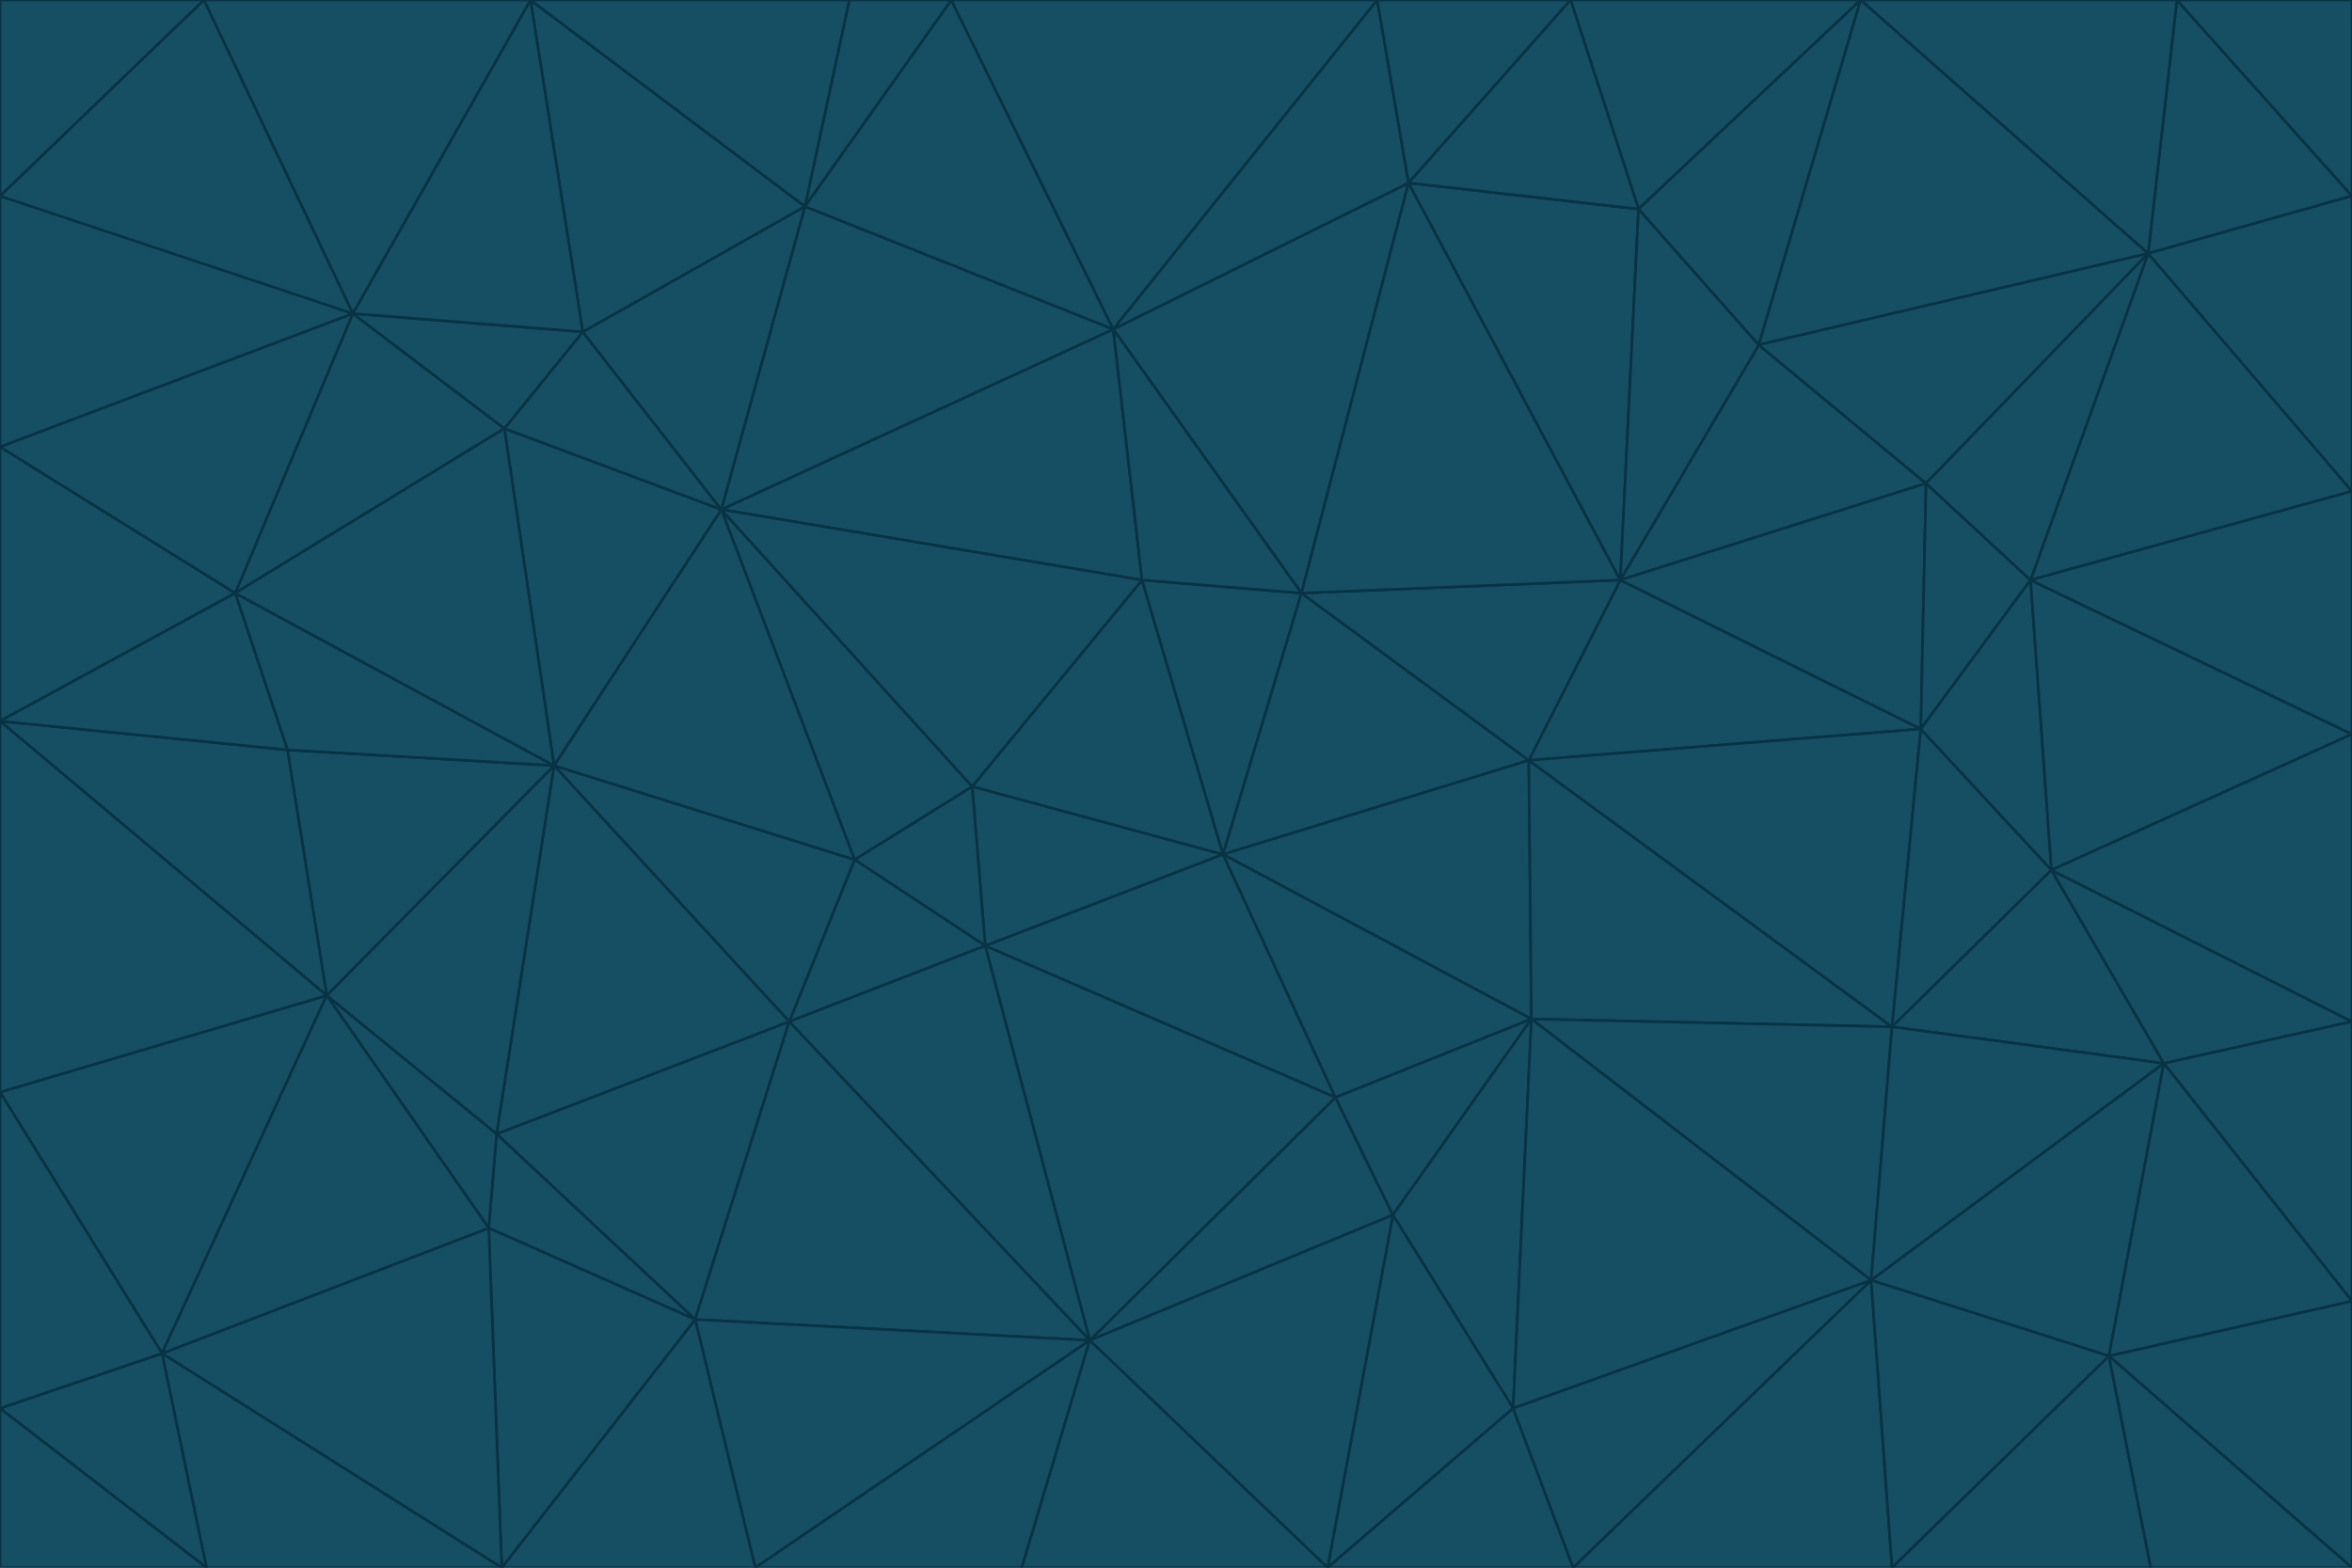 <svg id="visual" viewBox="0 0 900 600" width="900" height="600" xmlns="http://www.w3.org/2000/svg" xmlns:xlink="http://www.w3.org/1999/xlink" version="1.1"><g stroke-width="1" stroke-linejoin="bevel"><path d="M468 327L372 301L377 362Z" fill="#164e63" stroke="#083344"></path><path d="M372 301L327 329L377 362Z" fill="#164e63" stroke="#083344"></path><path d="M468 327L437 222L372 301Z" fill="#164e63" stroke="#083344"></path><path d="M372 301L276 195L327 329Z" fill="#164e63" stroke="#083344"></path><path d="M468 327L498 227L437 222Z" fill="#164e63" stroke="#083344"></path><path d="M327 329L302 391L377 362Z" fill="#164e63" stroke="#083344"></path><path d="M377 362L511 420L468 327Z" fill="#164e63" stroke="#083344"></path><path d="M533 465L511 420L417 513Z" fill="#164e63" stroke="#083344"></path><path d="M468 327L585 291L498 227Z" fill="#164e63" stroke="#083344"></path><path d="M586 390L585 291L468 327Z" fill="#164e63" stroke="#083344"></path><path d="M417 513L511 420L377 362Z" fill="#164e63" stroke="#083344"></path><path d="M511 420L586 390L468 327Z" fill="#164e63" stroke="#083344"></path><path d="M533 465L586 390L511 420Z" fill="#164e63" stroke="#083344"></path><path d="M302 391L417 513L377 362Z" fill="#164e63" stroke="#083344"></path><path d="M426 126L276 195L437 222Z" fill="#164e63" stroke="#083344"></path><path d="M437 222L276 195L372 301Z" fill="#164e63" stroke="#083344"></path><path d="M327 329L212 293L302 391Z" fill="#164e63" stroke="#083344"></path><path d="M539 70L426 126L498 227Z" fill="#164e63" stroke="#083344"></path><path d="M498 227L426 126L437 222Z" fill="#164e63" stroke="#083344"></path><path d="M276 195L212 293L327 329Z" fill="#164e63" stroke="#083344"></path><path d="M735 279L620 222L585 291Z" fill="#164e63" stroke="#083344"></path><path d="M585 291L620 222L498 227Z" fill="#164e63" stroke="#083344"></path><path d="M190 434L266 505L302 391Z" fill="#164e63" stroke="#083344"></path><path d="M302 391L266 505L417 513Z" fill="#164e63" stroke="#083344"></path><path d="M212 293L190 434L302 391Z" fill="#164e63" stroke="#083344"></path><path d="M533 465L579 539L586 390Z" fill="#164e63" stroke="#083344"></path><path d="M586 390L724 393L585 291Z" fill="#164e63" stroke="#083344"></path><path d="M508 600L579 539L533 465Z" fill="#164e63" stroke="#083344"></path><path d="M508 600L533 465L417 513Z" fill="#164e63" stroke="#083344"></path><path d="M190 434L187 470L266 505Z" fill="#164e63" stroke="#083344"></path><path d="M426 126L308 79L276 195Z" fill="#164e63" stroke="#083344"></path><path d="M276 195L193 164L212 293Z" fill="#164e63" stroke="#083344"></path><path d="M289 600L417 513L266 505Z" fill="#164e63" stroke="#083344"></path><path d="M289 600L391 600L417 513Z" fill="#164e63" stroke="#083344"></path><path d="M223 127L193 164L276 195Z" fill="#164e63" stroke="#083344"></path><path d="M212 293L125 381L190 434Z" fill="#164e63" stroke="#083344"></path><path d="M190 434L125 381L187 470Z" fill="#164e63" stroke="#083344"></path><path d="M308 79L223 127L276 195Z" fill="#164e63" stroke="#083344"></path><path d="M620 222L539 70L498 227Z" fill="#164e63" stroke="#083344"></path><path d="M426 126L364 0L308 79Z" fill="#164e63" stroke="#083344"></path><path d="M391 600L508 600L417 513Z" fill="#164e63" stroke="#083344"></path><path d="M110 287L125 381L212 293Z" fill="#164e63" stroke="#083344"></path><path d="M192 600L289 600L266 505Z" fill="#164e63" stroke="#083344"></path><path d="M90 227L110 287L212 293Z" fill="#164e63" stroke="#083344"></path><path d="M716 490L724 393L586 390Z" fill="#164e63" stroke="#083344"></path><path d="M620 222L627 80L539 70Z" fill="#164e63" stroke="#083344"></path><path d="M724 393L735 279L585 291Z" fill="#164e63" stroke="#083344"></path><path d="M737 185L673 132L620 222Z" fill="#164e63" stroke="#083344"></path><path d="M673 132L627 80L620 222Z" fill="#164e63" stroke="#083344"></path><path d="M508 600L602 600L579 539Z" fill="#164e63" stroke="#083344"></path><path d="M579 539L716 490L586 390Z" fill="#164e63" stroke="#083344"></path><path d="M527 0L364 0L426 126Z" fill="#164e63" stroke="#083344"></path><path d="M308 79L203 0L223 127Z" fill="#164e63" stroke="#083344"></path><path d="M527 0L426 126L539 70Z" fill="#164e63" stroke="#083344"></path><path d="M364 0L325 0L308 79Z" fill="#164e63" stroke="#083344"></path><path d="M135 120L90 227L193 164Z" fill="#164e63" stroke="#083344"></path><path d="M602 600L716 490L579 539Z" fill="#164e63" stroke="#083344"></path><path d="M724 393L785 333L735 279Z" fill="#164e63" stroke="#083344"></path><path d="M135 120L193 164L223 127Z" fill="#164e63" stroke="#083344"></path><path d="M193 164L90 227L212 293Z" fill="#164e63" stroke="#083344"></path><path d="M0 418L62 518L125 381Z" fill="#164e63" stroke="#083344"></path><path d="M601 0L527 0L539 70Z" fill="#164e63" stroke="#083344"></path><path d="M203 0L135 120L223 127Z" fill="#164e63" stroke="#083344"></path><path d="M712 0L601 0L627 80Z" fill="#164e63" stroke="#083344"></path><path d="M735 279L737 185L620 222Z" fill="#164e63" stroke="#083344"></path><path d="M187 470L192 600L266 505Z" fill="#164e63" stroke="#083344"></path><path d="M62 518L192 600L187 470Z" fill="#164e63" stroke="#083344"></path><path d="M828 407L785 333L724 393Z" fill="#164e63" stroke="#083344"></path><path d="M735 279L777 222L737 185Z" fill="#164e63" stroke="#083344"></path><path d="M785 333L777 222L735 279Z" fill="#164e63" stroke="#083344"></path><path d="M712 0L627 80L673 132Z" fill="#164e63" stroke="#083344"></path><path d="M712 0L673 132L822 97Z" fill="#164e63" stroke="#083344"></path><path d="M627 80L601 0L539 70Z" fill="#164e63" stroke="#083344"></path><path d="M325 0L203 0L308 79Z" fill="#164e63" stroke="#083344"></path><path d="M0 276L125 381L110 287Z" fill="#164e63" stroke="#083344"></path><path d="M125 381L62 518L187 470Z" fill="#164e63" stroke="#083344"></path><path d="M602 600L724 600L716 490Z" fill="#164e63" stroke="#083344"></path><path d="M716 490L828 407L724 393Z" fill="#164e63" stroke="#083344"></path><path d="M807 519L828 407L716 490Z" fill="#164e63" stroke="#083344"></path><path d="M785 333L900 281L777 222Z" fill="#164e63" stroke="#083344"></path><path d="M0 171L0 276L90 227Z" fill="#164e63" stroke="#083344"></path><path d="M90 227L0 276L110 287Z" fill="#164e63" stroke="#083344"></path><path d="M0 171L90 227L135 120Z" fill="#164e63" stroke="#083344"></path><path d="M0 276L0 418L125 381Z" fill="#164e63" stroke="#083344"></path><path d="M62 518L79 600L192 600Z" fill="#164e63" stroke="#083344"></path><path d="M0 539L79 600L62 518Z" fill="#164e63" stroke="#083344"></path><path d="M724 600L807 519L716 490Z" fill="#164e63" stroke="#083344"></path><path d="M822 97L673 132L737 185Z" fill="#164e63" stroke="#083344"></path><path d="M0 75L0 171L135 120Z" fill="#164e63" stroke="#083344"></path><path d="M0 418L0 539L62 518Z" fill="#164e63" stroke="#083344"></path><path d="M900 188L822 97L777 222Z" fill="#164e63" stroke="#083344"></path><path d="M777 222L822 97L737 185Z" fill="#164e63" stroke="#083344"></path><path d="M203 0L78 0L135 120Z" fill="#164e63" stroke="#083344"></path><path d="M900 391L785 333L828 407Z" fill="#164e63" stroke="#083344"></path><path d="M900 391L900 281L785 333Z" fill="#164e63" stroke="#083344"></path><path d="M78 0L0 75L135 120Z" fill="#164e63" stroke="#083344"></path><path d="M900 498L900 391L828 407Z" fill="#164e63" stroke="#083344"></path><path d="M724 600L823 600L807 519Z" fill="#164e63" stroke="#083344"></path><path d="M807 519L900 498L828 407Z" fill="#164e63" stroke="#083344"></path><path d="M0 539L0 600L79 600Z" fill="#164e63" stroke="#083344"></path><path d="M900 281L900 188L777 222Z" fill="#164e63" stroke="#083344"></path><path d="M900 600L900 498L807 519Z" fill="#164e63" stroke="#083344"></path><path d="M78 0L0 0L0 75Z" fill="#164e63" stroke="#083344"></path><path d="M900 75L833 0L822 97Z" fill="#164e63" stroke="#083344"></path><path d="M822 97L833 0L712 0Z" fill="#164e63" stroke="#083344"></path><path d="M900 188L900 75L822 97Z" fill="#164e63" stroke="#083344"></path><path d="M823 600L900 600L807 519Z" fill="#164e63" stroke="#083344"></path><path d="M900 75L900 0L833 0Z" fill="#164e63" stroke="#083344"></path></g></svg>